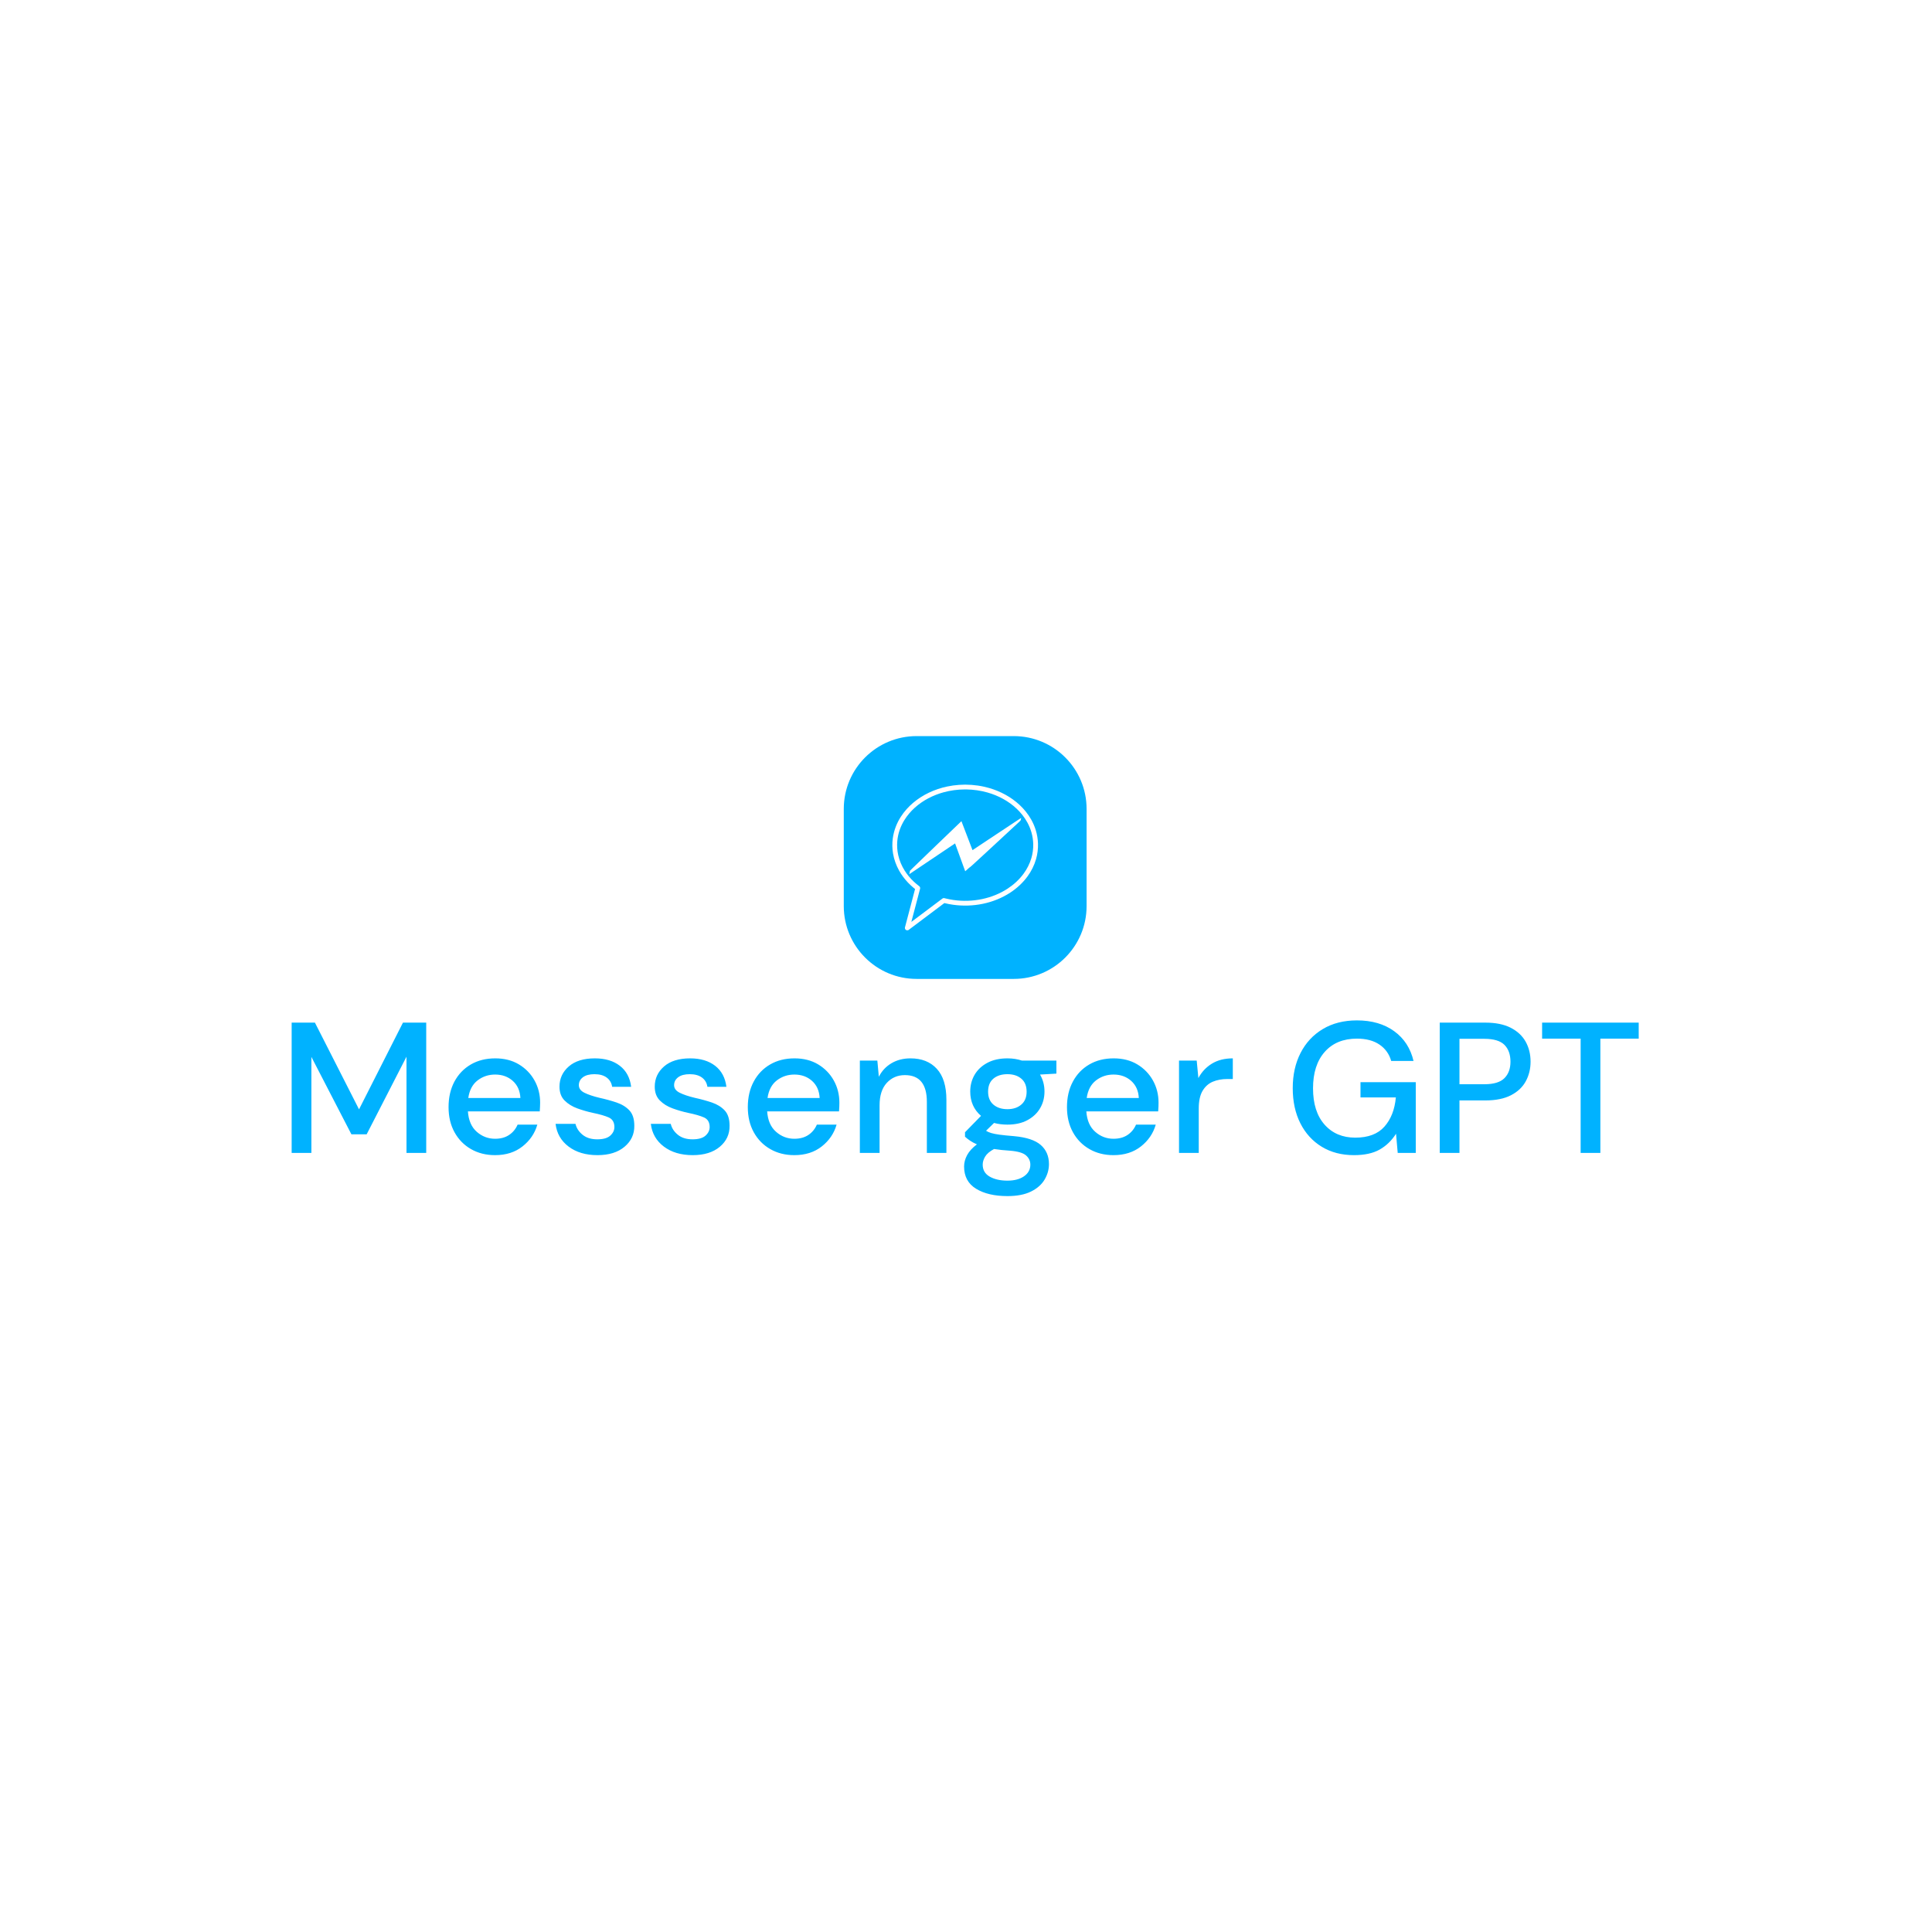 <svg xmlns="http://www.w3.org/2000/svg" version="1.1" xmlns:xlink="http://www.w3.org/1999/xlink" xmlns:svgjs="http://svgjs.dev/svgjs" width="1000" height="1000" viewBox="0 0 1000 1000"><rect width="1000" height="1000" fill="#ffffff"></rect><g transform="matrix(0.7,0,0,0.7,149.576,381.047)"><svg viewBox="0 0 396 135" data-background-color="#ffffff" preserveAspectRatio="xMidYMid meet" height="340" width="1000" xmlns="http://www.w3.org/2000/svg" xmlns:xlink="http://www.w3.org/1999/xlink"><g id="tight-bounds" transform="matrix(1,0,0,1,0.24,-0.026)"><svg viewBox="0 0 395.52 135.053" height="135.053" width="395.52"><g><svg viewBox="0 0 395.52 135.053" height="135.053" width="395.52"><g transform="matrix(1,0,0,1,0,83.468)"><svg viewBox="0 0 395.52 51.585" height="51.585" width="395.52"><g id="textblocktransform"><svg viewBox="0 0 395.52 51.585" height="51.585" width="395.52" id="textblock"><g><svg viewBox="0 0 395.52 51.585" height="51.585" width="395.52"><g transform="matrix(1,0,0,1,0,0)"><svg width="395.52" viewBox="3.55 -35.6 361.87 47.2" height="51.585" data-palette-color="#00b2ff"><path d="M8.85 0L3.55 0 3.55-35 9.8-35 21.65-11.7 33.45-35 39.7-35 39.7 0 34.4 0 34.4-25.85 23.7-5 19.6-5 8.85-25.8 8.85 0ZM58.2 0.6L58.2 0.6Q54.55 0.6 51.72-1.03 48.9-2.65 47.3-5.55 45.7-8.45 45.7-12.3L45.7-12.3Q45.7-16.2 47.27-19.15 48.85-22.1 51.67-23.75 54.5-25.4 58.25-25.4L58.25-25.4Q61.9-25.4 64.6-23.78 67.3-22.15 68.8-19.45 70.3-16.75 70.3-13.5L70.3-13.5Q70.3-13 70.27-12.43 70.25-11.85 70.2-11.15L70.2-11.15 50.9-11.15Q51.15-7.55 53.27-5.68 55.4-3.8 58.2-3.8L58.2-3.8Q60.45-3.8 61.97-4.83 63.5-5.85 64.25-7.6L64.25-7.6 69.55-7.6Q68.55-4.1 65.57-1.75 62.6 0.6 58.2 0.6ZM58.2-21.05L58.2-21.05Q55.55-21.05 53.5-19.48 51.45-17.9 51-14.75L51-14.75 65-14.75Q64.85-17.65 62.95-19.35 61.05-21.05 58.2-21.05ZM85.7 0.6L85.7 0.6Q81 0.6 77.95-1.7 74.9-4 74.45-7.8L74.45-7.8 79.8-7.8Q80.2-6.1 81.7-4.88 83.2-3.65 85.65-3.65L85.65-3.65Q88.05-3.65 89.15-4.65 90.25-5.65 90.25-6.95L90.25-6.95Q90.25-8.85 88.72-9.53 87.2-10.2 84.5-10.75L84.5-10.75Q82.4-11.2 80.32-11.95 78.25-12.7 76.87-14.08 75.5-15.45 75.5-17.8L75.5-17.8Q75.5-21.05 78-23.23 80.5-25.4 85-25.4L85-25.4Q89.15-25.4 91.72-23.4 94.3-21.4 94.75-17.75L94.75-17.75 89.65-17.75Q89.4-19.35 88.17-20.25 86.95-21.15 84.9-21.15L84.9-21.15Q82.9-21.15 81.8-20.33 80.7-19.5 80.7-18.2L80.7-18.2Q80.7-16.9 82.22-16.15 83.75-15.4 86.25-14.8L86.25-14.8Q88.75-14.25 90.87-13.53 93-12.8 94.3-11.4 95.6-10 95.6-7.3L95.6-7.3Q95.65-3.9 92.97-1.65 90.3 0.6 85.7 0.6ZM111.29 0.6L111.29 0.6Q106.59 0.6 103.54-1.7 100.49-4 100.04-7.8L100.04-7.8 105.39-7.8Q105.79-6.1 107.29-4.88 108.79-3.65 111.24-3.65L111.24-3.65Q113.64-3.65 114.74-4.65 115.84-5.65 115.84-6.95L115.84-6.95Q115.84-8.85 114.32-9.53 112.79-10.2 110.09-10.75L110.09-10.75Q107.99-11.2 105.92-11.95 103.84-12.7 102.47-14.08 101.09-15.45 101.09-17.8L101.09-17.8Q101.09-21.05 103.59-23.23 106.09-25.4 110.59-25.4L110.59-25.4Q114.74-25.4 117.32-23.4 119.89-21.4 120.34-17.75L120.34-17.75 115.24-17.75Q114.99-19.35 113.77-20.25 112.54-21.15 110.49-21.15L110.49-21.15Q108.49-21.15 107.39-20.33 106.29-19.5 106.29-18.2L106.29-18.2Q106.29-16.9 107.82-16.15 109.34-15.4 111.84-14.8L111.84-14.8Q114.34-14.25 116.47-13.53 118.59-12.8 119.89-11.4 121.19-10 121.19-7.3L121.19-7.3Q121.24-3.9 118.57-1.65 115.89 0.6 111.29 0.6ZM138.59 0.6L138.59 0.6Q134.94 0.6 132.12-1.03 129.29-2.65 127.69-5.55 126.09-8.45 126.09-12.3L126.09-12.3Q126.09-16.2 127.67-19.15 129.24-22.1 132.07-23.75 134.89-25.4 138.64-25.4L138.64-25.4Q142.29-25.4 144.99-23.78 147.69-22.15 149.19-19.45 150.69-16.75 150.69-13.5L150.69-13.5Q150.69-13 150.67-12.43 150.64-11.85 150.59-11.15L150.59-11.15 131.29-11.15Q131.54-7.55 133.67-5.68 135.79-3.8 138.59-3.8L138.59-3.8Q140.84-3.8 142.37-4.83 143.89-5.85 144.64-7.6L144.64-7.6 149.94-7.6Q148.94-4.1 145.97-1.75 142.99 0.6 138.59 0.6ZM138.59-21.05L138.59-21.05Q135.94-21.05 133.89-19.48 131.84-17.9 131.39-14.75L131.39-14.75 145.39-14.75Q145.24-17.65 143.34-19.35 141.44-21.05 138.59-21.05ZM161.49 0L156.19 0 156.19-24.8 160.89-24.8 161.29-20.45Q162.44-22.75 164.66-24.08 166.89-25.4 169.79-25.4L169.79-25.4Q174.29-25.4 176.86-22.6 179.44-19.8 179.44-14.25L179.44-14.25 179.44 0 174.19 0 174.19-13.7Q174.19-20.9 168.29-20.9L168.29-20.9Q165.34-20.9 163.41-18.8 161.49-16.7 161.49-12.8L161.49-12.8 161.49 0ZM195.84-7.6L195.84-7.6Q193.89-7.6 192.24-8.05L192.24-8.05 190.09-5.95Q190.64-5.6 191.44-5.35 192.24-5.1 193.69-4.9 195.14-4.7 197.64-4.5L197.64-4.5Q202.59-4.05 204.79-2.13 206.99-0.2 206.99 3L206.99 3Q206.99 5.2 205.81 7.18 204.64 9.15 202.16 10.38 199.69 11.6 195.84 11.6L195.84 11.6Q190.64 11.6 187.41 9.63 184.19 7.65 184.19 3.65L184.19 3.65Q184.19 2.1 185.01 0.58 185.84-0.95 187.64-2.3L187.64-2.3Q186.59-2.75 185.81-3.28 185.04-3.8 184.44-4.35L184.44-4.35 184.44-5.55 188.74-9.95Q185.84-12.45 185.84-16.5L185.84-16.5Q185.84-18.95 187.01-20.98 188.19-23 190.44-24.2 192.69-25.4 195.84-25.4L195.84-25.4Q197.94-25.4 199.74-24.8L199.74-24.8 208.99-24.8 208.99-21.3 204.59-21.05Q205.79-19 205.79-16.5L205.79-16.5Q205.79-14 204.61-12 203.44-10 201.21-8.8 198.99-7.6 195.84-7.6ZM195.84-11.75L195.84-11.75Q198.14-11.75 199.56-12.98 200.99-14.2 200.99-16.45L200.99-16.45Q200.99-18.75 199.56-19.95 198.14-21.15 195.84-21.15L195.84-21.15Q193.49-21.15 192.06-19.95 190.64-18.75 190.64-16.45L190.64-16.45Q190.64-14.2 192.06-12.98 193.49-11.75 195.84-11.75ZM189.19 3.15L189.19 3.15Q189.19 5.3 191.09 6.38 192.99 7.45 195.84 7.45L195.84 7.45Q198.59 7.45 200.29 6.28 201.99 5.1 201.99 3.15L201.99 3.15Q201.99 1.7 200.84 0.68 199.69-0.35 196.49-0.6L196.49-0.6Q194.09-0.75 192.24-1.05L192.24-1.05Q190.49-0.1 189.84 1 189.19 2.1 189.19 3.15ZM224.33 0.6L224.33 0.6Q220.68 0.6 217.86-1.03 215.03-2.65 213.43-5.55 211.83-8.45 211.83-12.3L211.83-12.3Q211.83-16.2 213.41-19.15 214.98-22.1 217.81-23.75 220.63-25.4 224.38-25.4L224.38-25.4Q228.03-25.4 230.73-23.78 233.43-22.15 234.93-19.45 236.43-16.75 236.43-13.5L236.43-13.5Q236.43-13 236.41-12.43 236.38-11.85 236.33-11.15L236.33-11.15 217.03-11.15Q217.28-7.55 219.41-5.68 221.53-3.8 224.33-3.8L224.33-3.8Q226.58-3.8 228.11-4.83 229.63-5.85 230.38-7.6L230.38-7.6 235.68-7.6Q234.68-4.1 231.71-1.75 228.73 0.6 224.33 0.6ZM224.33-21.05L224.33-21.05Q221.68-21.05 219.63-19.48 217.58-17.9 217.13-14.75L217.13-14.75 231.13-14.75Q230.98-17.65 229.08-19.35 227.18-21.05 224.33-21.05ZM247.23 0L241.93 0 241.93-24.8 246.68-24.8 247.13-20.1Q248.43-22.55 250.76-23.98 253.08-25.4 256.38-25.4L256.38-25.4 256.38-19.85 254.93-19.85Q252.73-19.85 251.01-19.13 249.28-18.4 248.26-16.68 247.23-14.95 247.23-11.9L247.23-11.9 247.23 0ZM288.93 0.6L288.93 0.6Q283.98 0.6 280.28-1.65 276.58-3.9 274.53-7.95 272.48-12 272.48-17.4L272.48-17.4Q272.48-22.75 274.58-26.85 276.68-30.95 280.55-33.27 284.43-35.6 289.73-35.6L289.73-35.6Q295.73-35.6 299.73-32.7 303.73-29.8 304.93-24.7L304.93-24.7 298.93-24.7Q298.13-27.5 295.78-29.1 293.43-30.7 289.73-30.7L289.73-30.7Q284.23-30.7 281.08-27.15 277.93-23.6 277.93-17.35L277.93-17.35Q277.93-11.1 281.03-7.6 284.13-4.1 289.28-4.1L289.28-4.1Q294.48-4.1 297.1-7.05 299.73-10 300.18-14.9L300.18-14.9 290.68-14.9 290.68-19 305.53-19 305.53 0 300.68 0 300.23-5.15Q298.48-2.4 295.83-0.9 293.18 0.6 288.93 0.6ZM317.27 0L311.97 0 311.97-35 324.22-35Q328.32-35 331.02-33.63 333.72-32.25 335.05-29.88 336.37-27.5 336.37-24.5L336.37-24.5Q336.37-21.65 335.1-19.28 333.82-16.9 331.12-15.5 328.42-14.1 324.22-14.1L324.22-14.1 317.27-14.1 317.27 0ZM317.27-30.65L317.27-18.45 323.97-18.45Q327.72-18.45 329.35-20.08 330.97-21.7 330.97-24.5L330.97-24.5Q330.97-27.4 329.35-29.03 327.72-30.65 323.97-30.65L323.97-30.65 317.27-30.65ZM355.12 0L349.82 0 349.82-30.7 339.47-30.7 339.47-35 365.42-35 365.42-30.7 355.12-30.7 355.12 0Z" opacity="1" transform="matrix(1,0,0,1,0,0)" fill="#00b2ff" class="undefined-text-0" data-fill-palette-color="primary" id="text-0"></path></svg></g></svg></g></svg></g></svg></g><g transform="matrix(1,0,0,1,162.115,0)"><svg viewBox="0 0 71.29 71.29" height="71.29" width="71.29"><g><svg></svg></g><g id="icon-0"><svg viewBox="0 0 71.29 71.29" height="71.29" width="71.29"><g><path xmlns="http://www.w3.org/2000/svg" d="M21.387 71.29c-11.812 0-21.387-9.575-21.387-21.387v-28.516c0-11.812 9.575-21.387 21.387-21.387h28.516c11.812 0 21.387 9.575 21.387 21.387v28.516c0 11.812-9.575 21.387-21.387 21.387z" fill="#00b2ff" fill-rule="nonzero" stroke="none" stroke-width="1" stroke-linecap="butt" stroke-linejoin="miter" stroke-miterlimit="10" stroke-dasharray="" stroke-dashoffset="0" font-family="none" font-weight="none" font-size="none" text-anchor="none" style="mix-blend-mode: normal" data-fill-palette-color="accent"></path></g><g transform="matrix(1,0,0,1,14.258,14.258)"><svg viewBox="0 0 42.774 42.774" height="42.774" width="42.774"><g><svg xmlns="http://www.w3.org/2000/svg" xmlns:xlink="http://www.w3.org/1999/xlink" viewBox="4.23 4.23 91.539 91.539" version="1.1" xml:space="preserve" style="" x="0" y="0" fill-rule="evenodd" clip-rule="evenodd" stroke-linejoin="round" stroke-miterlimit="1.414" height="42.774" width="42.774" class="icon-s-0" data-fill-palette-color="quaternary" id="s-0"><g transform="matrix(2.47508e-15,5.774,8.607,-3.68898e-15,27.267,20.912)" fill="#ffffff" data-fill-palette-color="quaternary"><path d="M6.498-1.4C6.498-1.393 6.517-1.391 6.554-1.395 6.591-1.398 6.631-1.404 6.674-1.412 6.725-1.42 6.785-1.43 6.855-1.441L3.504 1.904 6.533 2.643C6.447 2.709 6.371 2.768 6.305 2.818 6.246 2.861 6.193 2.901 6.146 2.938 6.1 2.976 6.076 2.998 6.076 3.006 6.076 3.01 6.004 3.065 5.859 3.173 5.715 3.28 5.523 3.42 5.285 3.592 5.047 3.764 4.777 3.96 4.477 4.181 4.176 4.401 3.867 4.625 3.551 4.852 2.809 5.387 1.967 5.996 1.025 6.68 0.975 6.691 0.928 6.701 0.885 6.709 0.85 6.717 0.817 6.722 0.788 6.724 0.759 6.726 0.744 6.723 0.744 6.715 0.744 6.711 0.794 6.658 0.894 6.557 0.993 6.455 1.125 6.321 1.289 6.155 1.453 5.989 1.64 5.801 1.849 5.59 2.058 5.379 2.271 5.162 2.49 4.939 3.002 4.424 3.584 3.836 4.236 3.176L1.084 2.367C2.096 1.66 2.998 1.029 3.791 0.475 4.131 0.24 4.463 0.01 4.787-0.217 5.111-0.443 5.4-0.645 5.654-0.82 5.908-0.996 6.112-1.138 6.267-1.245 6.421-1.353 6.498-1.404 6.498-1.4Z" fill="#ffffff" fill-rule="nonzero" data-fill-palette-color="quaternary"></path></g><g transform="matrix(1.355,0,0,1.355,-5.645,-26.162)" fill="#ffffff" data-fill-palette-color="quaternary"><path d="M41.28 22.428C42.211 22.436 43.142 22.469 44.07 22.538 46.016 22.68 47.951 22.963 49.856 23.388 50.651 23.566 51.441 23.768 52.224 23.996 57.402 25.501 62.296 28.112 66.257 31.792 67.281 32.743 68.241 33.765 69.12 34.852 70.096 36.058 70.973 37.344 71.729 38.7 72.592 40.247 73.296 41.883 73.812 43.579 74.42 45.576 74.764 47.651 74.828 49.738 74.904 52.193 74.593 54.655 73.913 57.015 73.092 59.864 71.739 62.545 69.997 64.94 67.827 67.923 65.069 70.456 61.989 72.477 58.13 75.009 53.767 76.742 49.252 77.676 46.984 78.145 44.675 78.413 42.36 78.486 40.049 78.558 37.732 78.436 35.441 78.115 34.12 77.93 32.809 77.677 31.512 77.363L31.414 77.339 14.884 89.758 14.749 89.845C14.7 89.867 14.653 89.893 14.603 89.911 14.451 89.967 14.288 89.989 14.128 89.976 13.749 89.945 13.405 89.713 13.232 89.374 13.184 89.278 13.149 89.176 13.13 89.07 13.111 88.964 13.107 88.856 13.119 88.749 13.125 88.696 13.139 88.644 13.149 88.591L17.827 70.823C17.701 70.723 17.575 70.622 17.45 70.521 17.292 70.392 17.135 70.262 16.979 70.131 16.113 69.396 15.283 68.62 14.502 67.795 12.91 66.113 11.517 64.241 10.392 62.216 9.035 59.772 8.076 57.107 7.612 54.348 7.226 52.055 7.185 49.707 7.487 47.401 7.741 45.463 8.239 43.559 8.956 41.741 9.564 40.199 10.327 38.72 11.221 37.324 12.03 36.061 12.945 34.866 13.947 33.748 14.845 32.746 15.813 31.805 16.836 30.931 21.344 27.079 26.89 24.528 32.673 23.3 34.517 22.909 36.389 22.65 38.269 22.522 39.127 22.464 39.987 22.435 40.846 22.428 40.991 22.428 41.136 22.428 41.28 22.428ZM40.858 24.642C40.044 24.649 39.231 24.676 38.419 24.731 36.708 24.848 35.003 25.079 33.323 25.426 32.567 25.582 31.817 25.762 31.072 25.966 26.184 27.303 21.541 29.676 17.756 33.067 16.831 33.896 15.96 34.785 15.154 35.731 14.262 36.778 13.451 37.895 12.74 39.073 11.932 40.413 11.255 41.831 10.734 43.306 10.124 45.033 9.732 46.836 9.577 48.66 9.394 50.825 9.545 53.014 10.021 55.134 10.596 57.688 11.638 60.126 13.037 62.337 14.225 64.213 15.667 65.925 17.286 67.443 18.069 68.177 18.895 68.863 19.752 69.509L19.875 69.617C19.91 69.659 19.948 69.698 19.98 69.742 20.109 69.919 20.183 70.133 20.191 70.351 20.197 70.497 20.182 70.533 20.156 70.675L16.101 86.075 30.509 75.25 30.648 75.161C30.698 75.139 30.747 75.112 30.799 75.094 30.955 75.037 31.124 75.017 31.289 75.034 31.344 75.04 31.397 75.054 31.452 75.064 31.647 75.115 31.842 75.164 32.038 75.212 33.213 75.497 34.401 75.729 35.598 75.902 37.813 76.22 40.055 76.343 42.291 76.273 44.543 76.202 46.79 75.936 48.994 75.468 53.168 74.581 57.202 72.969 60.775 70.626 63.586 68.782 66.111 66.481 68.109 63.771 69.715 61.593 70.971 59.154 71.74 56.556 72.372 54.423 72.671 52.195 72.62 49.971 72.577 48.132 72.295 46.3 71.786 44.532 71.339 42.981 70.718 41.482 69.952 40.063 69.276 38.811 68.487 37.621 67.607 36.504 66.808 35.491 65.934 34.537 64.999 33.648 61.202 30.035 56.447 27.5 51.423 26.069 50.62 25.84 49.81 25.639 48.994 25.466 47.383 25.124 45.75 24.89 44.109 24.761 43.3 24.697 42.49 24.661 41.679 24.646 41.405 24.643 41.132 24.641 40.858 24.642Z" fill="#ffffff" fill-rule="nonzero" data-fill-palette-color="quaternary"></path></g></svg></g></svg></g></svg></g></svg></g><g></g></svg></g><defs></defs></svg><rect width="395.52" height="135.053" fill="none" stroke="none" visibility="hidden"></rect></g></svg></g></svg>